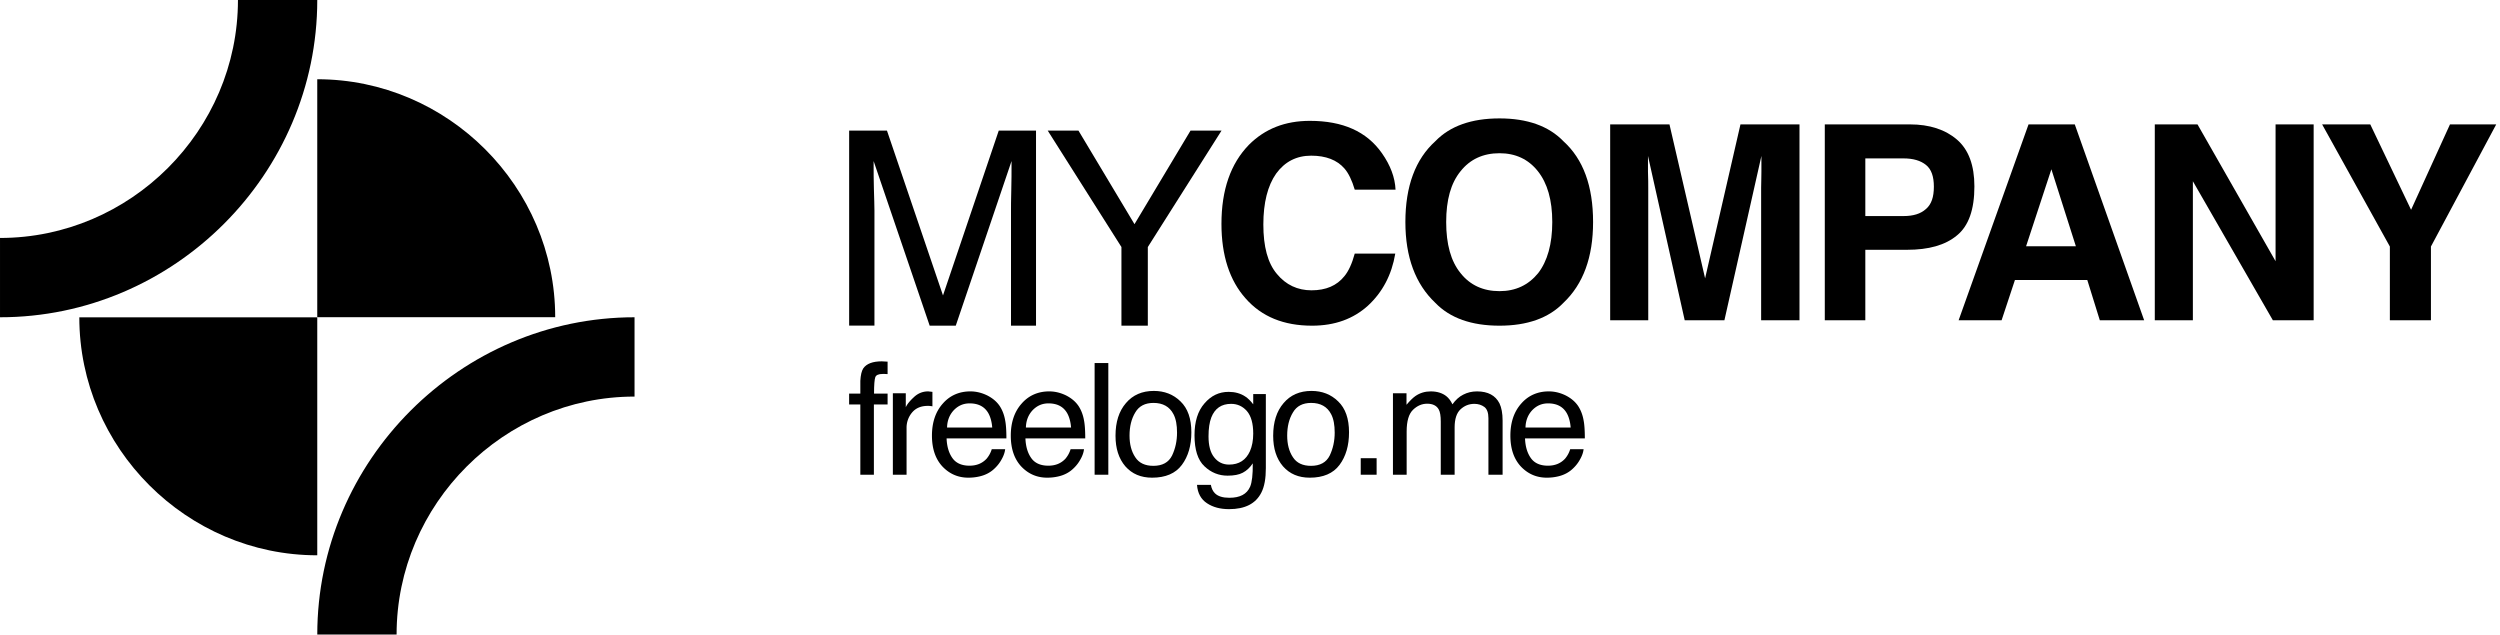 <svg xmlns="http://www.w3.org/2000/svg" xml:space="preserve" fill-rule="evenodd" stroke-linejoin="round" stroke-miterlimit="2" clip-rule="evenodd" viewBox="0 0 591 150">
  <path fill-rule="nonzero" d="M200.738 30.874h8.939l13.247 38.969 13.182-38.97h8.81v46.108H239V49.78c0-.965 0-2.508.064-4.695.065-2.186.065-4.501.065-7.009l-13.183 38.905h-6.173l-13.247-38.905v1.415c0 1.157 0 2.83.064 5.144.065 2.315.129 4.051.129 5.145v27.2h-5.98V30.875Z"/>
  <path fill-rule="nonzero" d="M247.681 30.874h7.267l13.246 22.12 13.247-22.12h7.331l-17.427 27.522v18.585h-6.237V58.396L247.68 30.874Z"/>
  <path fill-rule="nonzero" d="M323.412 72.234c-3.472 3.15-7.845 4.758-13.246 4.758-6.688 0-11.897-2.122-15.69-6.43-3.795-4.244-5.724-10.16-5.724-17.62 0-8.102 2.186-14.276 6.495-18.713 3.794-3.794 8.552-5.658 14.404-5.658 7.781 0 13.44 2.507 17.041 7.652 1.993 2.83 3.087 5.723 3.215 8.617h-9.645c-.644-2.187-1.48-3.923-2.444-5.016-1.736-1.994-4.373-3.022-7.845-3.022-3.473 0-6.238 1.414-8.296 4.244-1.993 2.83-3.022 6.88-3.022 12.025 0 5.208 1.029 9.131 3.215 11.703 2.122 2.573 4.887 3.859 8.167 3.859 3.408 0 5.98-1.094 7.78-3.344.966-1.158 1.801-2.958 2.445-5.338h9.581c-.836 5.016-3.022 9.132-6.43 12.283Z"/>
  <path fill-rule="nonzero" d="M354.483 76.992c-6.624 0-11.704-1.8-15.176-5.401-4.695-4.437-7.074-10.804-7.074-19.099 0-8.488 2.38-14.854 7.074-19.099 3.472-3.6 8.552-5.401 15.176-5.401 6.559 0 11.639 1.8 15.111 5.401 4.694 4.245 7.01 10.61 7.01 19.099 0 8.295-2.316 14.662-7.01 19.099-3.472 3.6-8.552 5.401-15.111 5.401Zm9.13-12.41c2.187-2.83 3.345-6.881 3.345-12.09s-1.158-9.196-3.408-12.025c-2.251-2.83-5.273-4.244-9.067-4.244-3.859 0-6.945 1.415-9.196 4.244-2.315 2.83-3.408 6.816-3.408 12.025 0 5.209 1.093 9.26 3.408 12.09 2.25 2.829 5.337 4.244 9.196 4.244 3.794 0 6.816-1.415 9.13-4.245Z"/>
  <path fill-rule="nonzero" d="M389.647 75.706h-9.003v-46.3h14.018l8.424 36.397 8.36-36.396H425.4v46.3h-9.067V44.39c0-.9.065-2.122.065-3.794v-3.73l-8.746 38.84h-9.388l-8.682-38.84v3.73c.065 1.672.065 2.893.065 3.794v31.316Z"/>
  <path fill-rule="nonzero" d="M450.8 59.051h-9.838v16.655h-9.581v-46.3h20.127c4.63 0 8.36 1.222 11.125 3.602 2.765 2.379 4.115 6.109 4.115 11.06 0 5.466-1.35 9.324-4.115 11.575-2.765 2.315-6.688 3.408-11.832 3.408Zm4.502-9.646c1.286-1.093 1.865-2.829 1.865-5.273 0-2.379-.579-4.115-1.865-5.144s-3.022-1.543-5.337-1.543h-9.003v13.632h9.003c2.315 0 4.051-.514 5.337-1.672Z"/>
  <path fill-rule="nonzero" d="M493.435 66.189H476.33l-3.151 9.517h-10.16l16.526-46.3h10.932l16.398 46.3h-10.482l-2.958-9.517Zm-2.7-7.974-5.788-18.198-5.98 18.198h11.767Z"/>
  <path fill-rule="nonzero" d="M546.948 75.706h-9.646l-18.906-32.86v32.86h-9.003v-46.3h10.096l18.456 32.346V29.407h9.003v46.3Z"/>
  <path fill-rule="nonzero" d="m590.107 29.407-15.433 28.872v17.427h-9.71V58.28l-16.012-28.872h11.382l9.645 20.191 9.196-20.191h10.932Z"/>
  <path fill-rule="nonzero" d="M203.383 90.021c.074-1.325.295-2.32.7-2.946.773-1.104 2.246-1.656 4.381-1.656.221 0 .405.036.626.036.221 0 .479.037.737.037v2.946c-.332 0-.553-.037-.737-.037h-.405c-.994 0-1.583.258-1.767.773-.184.516-.295 1.804-.295 3.866h3.204v2.578h-3.24v16.606h-3.204V95.618h-2.651V93.04h2.651v-3.019Z"/>
  <path fill-rule="nonzero" d="M211.072 92.967h3.056v3.314c.258-.626.884-1.436 1.878-2.357.958-.92 2.099-1.4 3.388-1.4.073 0 .147 0 .294.038.147 0 .405.037.737.073v3.425a2.888 2.888 0 0 0-.516-.074c-.184-.037-.331-.037-.552-.037-1.62 0-2.872.516-3.756 1.583a5.554 5.554 0 0 0-1.289 3.609v11.083h-3.24V92.967Z"/>
  <path fill-rule="nonzero" d="M229.409 92.525c1.362 0 2.688.331 3.976.957 1.29.663 2.246 1.473 2.946 2.504.626.957 1.068 2.099 1.289 3.387.184.884.294 2.32.294 4.272h-14.139c.074 1.951.553 3.498 1.4 4.676.846 1.178 2.209 1.767 4.013 1.767 1.694 0 3.02-.552 4.05-1.657.552-.663.957-1.399 1.215-2.246h3.167c-.074.7-.332 1.51-.81 2.357a8.337 8.337 0 0 1-1.62 2.135c-.958.958-2.173 1.62-3.646 1.952-.773.184-1.657.294-2.614.294-2.43 0-4.455-.883-6.112-2.614-1.657-1.767-2.504-4.197-2.504-7.327 0-3.093.847-5.634 2.54-7.548 1.658-1.915 3.867-2.91 6.555-2.91Zm5.155 8.542c-.11-1.399-.442-2.54-.92-3.387-.885-1.547-2.357-2.32-4.42-2.32-1.509 0-2.724.552-3.755 1.62-.994 1.068-1.546 2.43-1.583 4.087h10.678Z"/>
  <path fill-rule="nonzero" d="M248.046 92.525c1.362 0 2.688.331 3.977.957 1.288.663 2.246 1.473 2.945 2.504.626.957 1.068 2.099 1.289 3.387.184.884.294 2.32.294 4.272h-14.139c.074 1.951.553 3.498 1.4 4.676.846 1.178 2.209 1.767 4.013 1.767 1.694 0 3.02-.552 4.05-1.657.553-.663.958-1.399 1.215-2.246h3.167c-.074.7-.332 1.51-.81 2.357a8.337 8.337 0 0 1-1.62 2.135c-.958.958-2.173 1.62-3.645 1.952-.774.184-1.657.294-2.615.294-2.43 0-4.455-.883-6.112-2.614-1.657-1.767-2.504-4.197-2.504-7.327 0-3.093.847-5.634 2.54-7.548 1.658-1.915 3.867-2.91 6.555-2.91Zm5.155 8.542c-.11-1.399-.442-2.54-.92-3.387-.884-1.547-2.357-2.32-4.42-2.32-1.509 0-2.724.552-3.755 1.62-.994 1.068-1.546 2.43-1.583 4.087H253.2Z"/>
  <path fill-rule="nonzero" d="M258.767 85.824h3.24v26.4h-3.24z"/>
  <path fill-rule="nonzero" d="M272.654 110.125c2.136 0 3.609-.81 4.419-2.43.773-1.62 1.178-3.424 1.178-5.413 0-1.804-.258-3.277-.847-4.381-.92-1.768-2.504-2.651-4.713-2.651-1.988 0-3.424.736-4.308 2.246-.92 1.51-1.362 3.35-1.362 5.486 0 2.025.441 3.756 1.362 5.118.884 1.362 2.32 2.025 4.271 2.025Zm.11-17.71c2.504 0 4.603.81 6.297 2.466 1.73 1.657 2.577 4.087 2.577 7.328 0 3.093-.736 5.67-2.246 7.695-1.51 2.025-3.866 3.02-7.032 3.02-2.651 0-4.75-.884-6.334-2.689-1.546-1.804-2.32-4.197-2.32-7.216 0-3.24.81-5.818 2.468-7.733 1.62-1.914 3.83-2.872 6.59-2.872Z"/>
  <path fill-rule="nonzero" d="M290.444 92.635c1.51 0 2.836.369 3.94 1.105.626.405 1.252 1.03 1.878 1.841v-2.43h2.982v17.526c0 2.43-.33 4.345-1.067 5.781-1.326 2.614-3.866 3.903-7.622 3.903-2.062 0-3.793-.442-5.229-1.4-1.399-.92-2.209-2.356-2.356-4.344h3.277c.147.847.479 1.51.957 1.988.737.737 1.878 1.068 3.425 1.068 2.503 0 4.123-.847 4.897-2.614.441-1.031.662-2.872.626-5.523-.663.994-1.436 1.73-2.357 2.21-.884.478-2.099.699-3.608.699-2.062 0-3.903-.737-5.45-2.21-1.583-1.472-2.356-3.94-2.356-7.327 0-3.24.773-5.744 2.356-7.548 1.584-1.841 3.461-2.725 5.707-2.725Zm5.818 9.868c0-2.356-.479-4.124-1.473-5.302-.994-1.141-2.246-1.73-3.755-1.73-2.283 0-3.83 1.067-4.677 3.203-.441 1.141-.662 2.65-.662 4.492 0 2.172.441 3.83 1.325 4.934.884 1.141 2.062 1.73 3.535 1.73 2.356 0 3.976-1.067 4.934-3.166.515-1.178.773-2.578.773-4.16Z"/>
  <path fill-rule="nonzero" d="M309.925 110.125c2.136 0 3.609-.81 4.419-2.43.773-1.62 1.178-3.424 1.178-5.413 0-1.804-.258-3.277-.847-4.381-.92-1.768-2.504-2.651-4.713-2.651-1.988 0-3.424.736-4.308 2.246-.92 1.51-1.362 3.35-1.362 5.486 0 2.025.442 3.756 1.362 5.118.884 1.362 2.32 2.025 4.271 2.025Zm.11-17.71c2.505 0 4.603.81 6.297 2.466 1.73 1.657 2.578 4.087 2.578 7.328 0 3.093-.737 5.67-2.246 7.695-1.51 2.025-3.867 3.02-7.033 3.02-2.651 0-4.75-.884-6.333-2.689-1.547-1.804-2.32-4.197-2.32-7.216 0-3.24.81-5.818 2.467-7.733 1.62-1.914 3.83-2.872 6.59-2.872Z"/>
  <path fill-rule="nonzero" d="M321.677 108.32h3.756v3.904h-3.756z"/>
  <path fill-rule="nonzero" d="M329.293 92.967h3.203v2.724c.773-.92 1.473-1.62 2.099-2.061 1.068-.737 2.283-1.105 3.645-1.105 1.51 0 2.762.405 3.682 1.141.553.442 1.031 1.068 1.436 1.915.737-1.031 1.583-1.804 2.54-2.283.995-.515 2.063-.773 3.278-.773 2.577 0 4.345.957 5.302 2.835.479.994.736 2.357.736 4.05v12.814h-3.35V98.858c0-1.289-.332-2.172-.958-2.651-.662-.479-1.436-.736-2.356-.736-1.289 0-2.357.441-3.277 1.288-.92.847-1.4 2.283-1.4 4.271v11.194h-3.276V99.668c0-1.326-.148-2.283-.479-2.872-.479-.884-1.4-1.362-2.725-1.362-1.252 0-2.356.478-3.35 1.436-.994.957-1.51 2.65-1.51 5.155v10.199h-3.24V92.967Z"/>
  <path fill-rule="nonzero" d="M366.15 92.525c1.362 0 2.688.331 3.977.957 1.288.663 2.246 1.473 2.945 2.504.626.957 1.068 2.099 1.289 3.387.184.884.294 2.32.294 4.272h-14.139c.074 1.951.553 3.498 1.4 4.676.846 1.178 2.209 1.767 4.013 1.767 1.694 0 3.02-.552 4.05-1.657.553-.663.958-1.399 1.215-2.246h3.167c-.074.7-.332 1.51-.81 2.357a8.337 8.337 0 0 1-1.62 2.135c-.958.958-2.173 1.62-3.645 1.952-.774.184-1.657.294-2.615.294-2.43 0-4.455-.883-6.112-2.614-1.657-1.767-2.504-4.197-2.504-7.327 0-3.093.847-5.634 2.54-7.548 1.658-1.915 3.867-2.91 6.555-2.91Zm5.155 8.542c-.11-1.399-.442-2.54-.92-3.387-.884-1.547-2.357-2.32-4.42-2.32-1.509 0-2.724.552-3.755 1.62-.994 1.068-1.546 2.43-1.583 4.087h10.678Z"/>
  <path fill-rule="nonzero" d="M75.002.002c0 41.144-33.856 75-75 75V56.253c30.859 0 56.25-25.392 56.25-56.25"/>
  <path fill-rule="nonzero" d="M75.005 150.002c0-41.144 33.856-75 75-75v18.749c-30.859 0-56.25 25.393-56.25 56.251"/>
  <path d="M75 75.021H18.75c0 30.85 25.39 56.25 56.25 56.25v-56.25Z"/>
  <path d="M74.999 74.983h56.25c0-30.85-25.39-56.25-56.25-56.25v56.25Z"/>
</svg>
